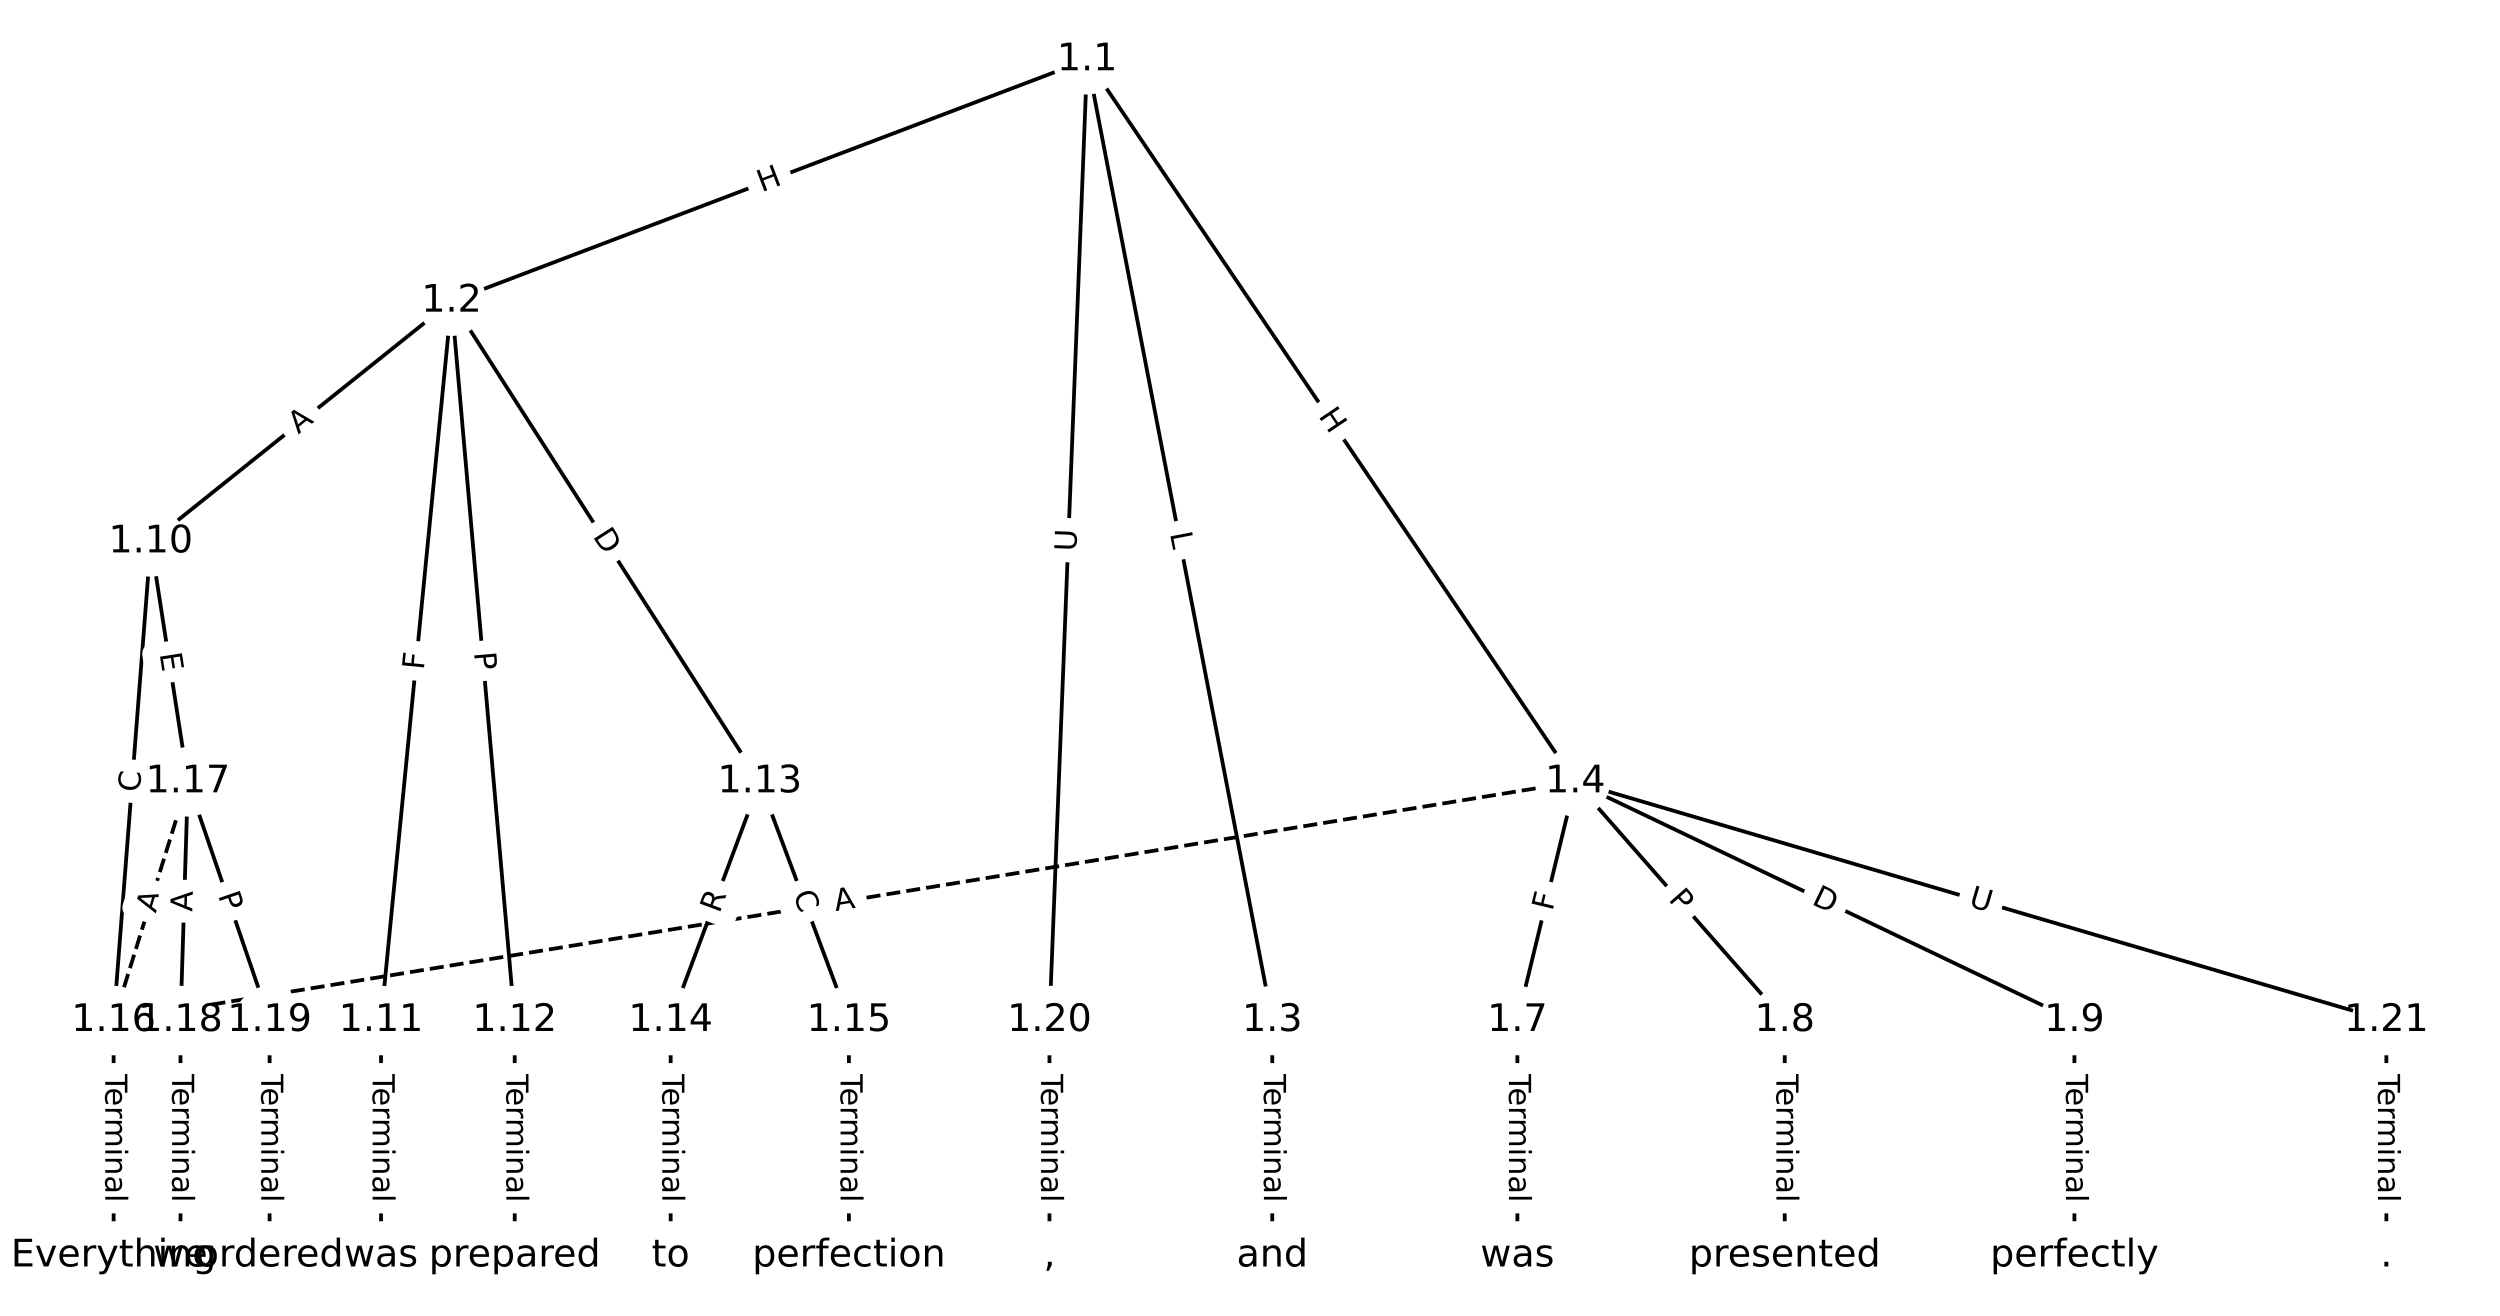 <?xml version="1.0" encoding="UTF-8"?>
<!DOCTYPE svg  PUBLIC '-//W3C//DTD SVG 1.1//EN'  'http://www.w3.org/Graphics/SVG/1.1/DTD/svg11.dtd'>
<svg width="658.67pt" height="346.67pt" version="1.1" viewBox="0 0 658.67 346.67" xmlns="http://www.w3.org/2000/svg" xmlns:xlink="http://www.w3.org/1999/xlink">
<defs>
<style type="text/css">*{stroke-linecap:butt;stroke-linejoin:round;}</style>
</defs>
<path d="m0 346.67h658.67v-346.67h-658.67z" fill="#fff"/>
<g fill="none" stroke="#000">
<path d="m286.43 15.758-167.46 63.592" clip-path="url(#a)"/>
<path d="m286.43 15.758 48.774 253.13" clip-path="url(#a)"/>
<path d="m286.43 15.758 128.61 190.24" clip-path="url(#a)"/>
<path d="m286.43 15.758-9.931 253.13" clip-path="url(#a)"/>
<path d="m118.97 79.35-79.251 63.432" clip-path="url(#a)"/>
<path d="m118.97 79.35-18.59 189.54" clip-path="url(#a)"/>
<path d="m118.97 79.35 16.633 189.54" clip-path="url(#a)"/>
<path d="m118.97 79.35 81.208 126.65" clip-path="url(#a)"/>
<path d="m335.2 268.89v62.024" clip-path="url(#a)"/>
<path d="m415.04 206-15.263 62.887" clip-path="url(#a)"/>
<path d="m415.04 206 55.182 62.887" clip-path="url(#a)"/>
<path d="m415.04 206 131.5 62.887" clip-path="url(#a)"/>
<path d="m415.04 206-385.1 62.887" clip-path="url(#a)" stroke-dasharray="3.7,1.6"/>
<path d="m415.04 206 213.69 62.887" clip-path="url(#a)"/>
<path d="m399.78 268.89v62.024" clip-path="url(#a)"/>
<path d="m470.22 268.89v62.024" clip-path="url(#a)"/>
<path d="m546.54 268.89v62.024" clip-path="url(#a)"/>
<path d="m39.724 142.78-9.784 126.1" clip-path="url(#a)"/>
<path d="m39.724 142.78 9.784 63.217" clip-path="url(#a)"/>
<path d="m100.39 268.89v62.024" clip-path="url(#a)"/>
<path d="m135.61 268.89v62.024" clip-path="url(#a)"/>
<path d="m200.18 206-23.482 62.887" clip-path="url(#a)"/>
<path d="m200.18 206 23.482 62.887" clip-path="url(#a)"/>
<path d="m176.7 268.89v62.024" clip-path="url(#a)"/>
<path d="m223.66 268.89v62.024" clip-path="url(#a)"/>
<path d="m29.939 268.89v62.024" clip-path="url(#a)"/>
<path d="m49.508 206-19.568 62.887" clip-path="url(#a)" stroke-dasharray="3.7,1.6"/>
<path d="m49.508 206-1.957 62.887" clip-path="url(#a)"/>
<path d="m49.508 206 21.525 62.887" clip-path="url(#a)"/>
<path d="m47.551 268.89v62.024" clip-path="url(#a)"/>
<path d="m71.033 268.89v62.024" clip-path="url(#a)"/>
<path d="m276.5 268.89v62.024" clip-path="url(#a)"/>
<path d="m628.73 268.89v62.024" clip-path="url(#a)"/>
</g>
<path d="m202.12 54.484 5.624-2.136q2.244-0.852 1.392-3.096l-2.749-7.238q-0.852-2.244-3.096-1.392l-5.624 2.136q-2.244 0.852-1.392 3.096l2.749 7.238q0.852 2.244 3.096 1.392z" clip-path="url(#a)" fill="#fff" stroke="#fff"/>
<g clip-path="url(#a)">
<g transform="translate(200.67 50.685) rotate(-20.795) scale(.08 -.08)">
<defs>
<path id="x" d="m9.812 72.906h9.859v-29.891h35.844v29.891h9.859v-72.906h-9.859v34.719h-35.844v-34.719h-9.859z"/>
</defs>
<use xlink:href="#x"/>
</g>
</g>
<path d="m304.24 141.32 0.843 4.377q0.454 2.357 2.811 1.903l7.603-1.465q2.357-0.454 1.903-2.811l-0.843-4.377q-0.454-2.357-2.811-1.903l-7.603 1.465q-2.357 0.454-1.903 2.811z" clip-path="url(#a)" fill="#fff" stroke="#fff"/>
<g clip-path="url(#a)">
<g transform="translate(308.23 140.55) rotate(79.094) scale(.08 -.08)">
<defs>
<path id="al" d="m9.812 72.906h9.859v-64.609h35.5v-8.297h-45.359z"/>
</defs>
<use xlink:href="#al"/>
</g>
</g>
<path d="m343.86 111.9 3.369 4.984q1.344 1.988 3.332 0.644l6.414-4.336q1.988-1.344 0.644-3.332l-3.369-4.984q-1.344-1.988-3.332-0.644l-6.414 4.336q-1.988 1.344-0.644 3.332z" clip-path="url(#a)" fill="#fff" stroke="#fff"/>
<g clip-path="url(#a)">
<g transform="translate(347.22 109.62) rotate(55.939) scale(.08 -.08)">
<use xlink:href="#x"/>
</g>
</g>
<path d="m287.62 145.49 0.23-5.851q0.094-2.398-2.304-2.492l-7.737-0.304q-2.398-0.094-2.492 2.304l-0.23 5.851q-0.094 2.398 2.304 2.492l7.737 0.304q2.398 0.094 2.492-2.304z" clip-path="url(#a)" fill="#fff" stroke="#fff"/>
<g clip-path="url(#a)">
<g transform="translate(283.56 145.33) rotate(-87.753) scale(.08 -.08)">
<defs>
<path id="w" d="m8.688 72.906h9.922v-44.297q0-11.719 4.234-16.875 4.25-5.141 13.781-5.141 9.469 0 13.719 5.141 4.25 5.156 4.25 16.875v44.297h9.906v-45.516q0-14.25-7.062-21.531-7.047-7.281-20.812-7.281-13.828 0-20.891 7.281-7.047 7.281-7.047 21.531z"/>
</defs>
<use xlink:href="#w"/>
</g>
</g>
<path d="m81.132 117.67 4.272-3.42q1.874-1.5 0.374-3.373l-4.838-6.045q-1.5-1.874-3.373-0.374l-4.272 3.42q-1.874 1.5-0.374 3.373l4.838 6.045q1.5 1.874 3.373 0.374z" clip-path="url(#a)" fill="#fff" stroke="#fff"/>
<g clip-path="url(#a)">
<g transform="translate(78.592 114.5) rotate(-38.673) scale(.08 -.08)">
<defs>
<path id="p" d="m34.188 63.188-13.391-36.281h26.812zm-5.578 9.719h11.188l27.781-72.906h-10.25l-6.641 18.703h-32.859l-6.641-18.703h-10.406z"/>
</defs>
<use xlink:href="#p"/>
</g>
</g>
<path d="m115.7 177.02 0.449-4.579q0.234-2.389-2.154-2.623l-7.705-0.756q-2.389-0.234-2.623 2.154l-0.449 4.579q-0.234 2.389 2.154 2.623l7.705 0.756q2.389 0.234 2.623-2.154z" clip-path="url(#a)" fill="#fff" stroke="#fff"/>
<g clip-path="url(#a)">
<g transform="translate(111.65 176.62) rotate(-84.398) scale(.08 -.08)">
<defs>
<path id="y" d="m9.812 72.906h41.891v-8.312h-32.031v-21.484h28.906v-8.297h-28.906v-34.812h-9.859z"/>
</defs>
<use xlink:href="#y"/>
</g>
</g>
<path d="m120.83 172.26 0.422 4.805q0.21 2.391 2.601 2.181l7.713-0.677q2.391-0.21 2.181-2.601l-0.422-4.805q-0.21-2.391-2.601-2.181l-7.713 0.677q-2.391 0.21-2.181 2.601z" clip-path="url(#a)" fill="#fff" stroke="#fff"/>
<g clip-path="url(#a)">
<g transform="translate(124.88 171.91) rotate(84.985) scale(.08 -.08)">
<defs>
<path id="r" d="m19.672 64.797v-27.391h12.406q6.891 0 10.641 3.562 3.766 3.562 3.766 10.156 0 6.547-3.766 10.109-3.75 3.562-10.641 3.562zm-9.859 8.109h22.266q12.266 0 18.531-5.547 6.281-5.547 6.281-16.234 0-10.797-6.281-16.312-6.266-5.516-18.531-5.516h-12.406v-29.297h-9.859z"/>
</defs>
<use xlink:href="#r"/>
</g>
</g>
<path d="m152.64 143.47 3.325 5.186q1.296 2.02 3.316 0.725l6.518-4.179q2.02-1.296 0.725-3.316l-3.325-5.186q-1.296-2.02-3.316-0.725l-6.518 4.179q-2.02 1.296-0.725 3.316z" clip-path="url(#a)" fill="#fff" stroke="#fff"/>
<g clip-path="url(#a)">
<g transform="translate(156.06 141.27) rotate(57.332) scale(.08 -.08)">
<defs>
<path id="aa" d="m19.672 64.797v-56.688h11.922q15.094 0 22.094 6.828 7 6.844 7 21.594 0 14.641-7 21.453t-22.094 6.812zm-9.859 8.109h20.266q21.188 0 31.094-8.812 9.922-8.812 9.922-27.562 0-18.859-9.969-27.703-9.953-8.828-31.047-8.828h-20.266z"/>
</defs>
<use xlink:href="#aa"/>
</g>
</g>
<path d="m328.93 282.99v33.808q0 2.4 2.4 2.4h7.742q2.4 0 2.4-2.4v-33.808q0-2.4-2.4-2.4h-7.742q-2.4 0-2.4 2.4z" clip-path="url(#a)" fill="#fff" stroke="#fff"/>
<g clip-path="url(#a)">
<g transform="translate(333 282.99) rotate(90) scale(.08 -.08)">
<defs>
<path id="k" d="m-0.297 72.906h61.672v-8.312h-25.875v-64.594h-9.906v64.594h-25.891z"/>
<path id="d" d="m56.203 29.594v-4.391h-41.312q0.594-9.281 5.594-14.141t13.938-4.859q5.172 0 10.031 1.266t9.656 3.812v-8.5q-4.844-2.047-9.922-3.125t-10.297-1.078q-13.094 0-20.734 7.609-7.641 7.625-7.641 20.625 0 13.422 7.25 21.297 7.25 7.891 19.562 7.891 11.031 0 17.453-7.109 6.422-7.094 6.422-19.297zm-8.984 2.641q-0.094 7.359-4.125 11.75-4.031 4.406-10.672 4.406-7.516 0-12.031-4.25t-5.203-11.969z"/>
<path id="e" d="m41.109 46.297q-1.516 0.875-3.297 1.281-1.781 0.422-3.922 0.422-7.625 0-11.703-4.953t-4.078-14.234v-28.812h-9.031v54.688h9.031v-8.5q2.844 4.984 7.375 7.391 4.547 2.422 11.047 2.422 0.922 0 2.047-0.125 1.125-0.109 2.484-0.359z"/>
<path id="l" d="m52 44.188q3.375 6.062 8.062 8.938t11.031 2.875q8.547 0 13.188-5.984 4.641-5.969 4.641-17v-33.016h-9.031v32.719q0 7.859-2.797 11.656-2.781 3.812-8.484 3.812-6.984 0-11.047-4.641-4.047-4.625-4.047-12.641v-30.906h-9.031v32.719q0 7.906-2.781 11.688t-8.594 3.781q-6.891 0-10.953-4.656-4.047-4.656-4.047-12.625v-30.906h-9.031v54.688h9.031v-8.5q3.078 5.031 7.375 7.422t10.203 2.391q5.969 0 10.141-3.031 4.172-3.016 6.172-8.781z"/>
<path id="i" d="m9.422 54.688h8.984v-54.688h-8.984zm0 21.297h8.984v-11.391h-8.984z"/>
<path id="h" d="m54.891 33.016v-33.016h-8.984v32.719q0 7.766-3.031 11.609-3.031 3.859-9.078 3.859-7.281 0-11.484-4.641-4.203-4.625-4.203-12.641v-30.906h-9.031v54.688h9.031v-8.5q3.234 4.938 7.594 7.375 4.375 2.438 10.094 2.438 9.422 0 14.25-5.828 4.844-5.828 4.844-17.156z"/>
<path id="g" d="m34.281 27.484q-10.891 0-15.094-2.484t-4.203-8.5q0-4.781 3.156-7.594 3.156-2.797 8.562-2.797 7.484 0 12 5.297t4.516 14.078v2zm17.922 3.719v-31.203h-8.984v8.297q-3.078-4.969-7.672-7.344t-11.234-2.375q-8.391 0-13.359 4.719-4.953 4.719-4.953 12.625 0 9.219 6.172 13.906 6.188 4.688 18.438 4.688h12.609v0.891q0 6.203-4.078 9.594t-11.453 3.391q-4.688 0-9.141-1.125-4.438-1.125-8.531-3.375v8.312q4.922 1.906 9.562 2.844 4.641 0.953 9.031 0.953 11.875 0 17.734-6.156 5.859-6.141 5.859-18.641z"/>
<path id="j" d="m9.422 75.984h8.984v-75.984h-8.984z"/>
</defs>
<use xlink:href="#k"/>
<use x="44.084" xlink:href="#d"/>
<use x="105.607" xlink:href="#e"/>
<use x="144.971" xlink:href="#l"/>
<use x="242.383" xlink:href="#i"/>
<use x="270.166" xlink:href="#h"/>
<use x="333.545" xlink:href="#g"/>
<use x="394.824" xlink:href="#j"/>
</g>
</g>
<path d="m412.96 241.16 1.085-4.471q0.566-2.332-1.766-2.898l-7.524-1.826q-2.332-0.566-2.898 1.766l-1.085 4.471q-0.566 2.332 1.766 2.898l7.524 1.826q2.332 0.566 2.898-1.766z" clip-path="url(#a)" fill="#fff" stroke="#fff"/>
<g clip-path="url(#a)">
<g transform="translate(409.01 240.2) rotate(-76.358) scale(.08 -.08)">
<use xlink:href="#y"/>
</g>
</g>
<path d="m436.33 239.77 3.182 3.626q1.583 1.804 3.387 0.221l5.82-5.107q1.804-1.583 0.221-3.387l-3.182-3.626q-1.583-1.804-3.387-0.221l-5.82 5.107q-1.804 1.583-0.221 3.387z" clip-path="url(#a)" fill="#fff" stroke="#fff"/>
<g clip-path="url(#a)">
<g transform="translate(439.38 237.08) rotate(48.733) scale(.08 -.08)">
<use xlink:href="#r"/>
</g>
</g>
<path d="m475.31 241.77 5.557 2.658q2.165 1.035 3.201-1.13l3.34-6.985q1.035-2.165-1.13-3.201l-5.557-2.658q-2.165-1.035-3.201 1.13l-3.34 6.985q-1.035 2.165 1.13 3.201z" clip-path="url(#a)" fill="#fff" stroke="#fff"/>
<g clip-path="url(#a)">
<g transform="translate(477.06 238.1) rotate(25.559) scale(.08 -.08)">
<use xlink:href="#aa"/>
</g>
</g>
<path d="m220.8 244.07 5.401-0.882q2.369-0.387 1.982-2.755l-1.248-7.641q-0.387-2.369-2.755-1.982l-5.401 0.882q-2.369 0.387-1.982 2.755l1.248 7.641q0.387 2.369 2.755 1.982z" clip-path="url(#a)" fill="#fff" stroke="#fff"/>
<g clip-path="url(#a)">
<g transform="translate(220.15 240.06) rotate(-9.274) scale(.08 -.08)">
<use xlink:href="#p"/>
</g>
</g>
<path d="m517.31 242.63 5.617 1.653q2.302 0.678 2.98-1.625l2.186-7.428q0.678-2.302-1.625-2.98l-5.617-1.653q-2.302-0.678-2.98 1.625l-2.186 7.428q-0.678 2.302 1.625 2.98z" clip-path="url(#a)" fill="#fff" stroke="#fff"/>
<g clip-path="url(#a)">
<g transform="translate(518.45 238.73) rotate(16.399) scale(.08 -.08)">
<use xlink:href="#w"/>
</g>
</g>
<path d="m393.51 282.99v33.808q0 2.4 2.4 2.4h7.742q2.4 0 2.4-2.4v-33.808q0-2.4-2.4-2.4h-7.742q-2.4 0-2.4 2.4z" clip-path="url(#a)" fill="#fff" stroke="#fff"/>
<g clip-path="url(#a)">
<g transform="translate(397.57 282.99) rotate(90) scale(.08 -.08)">
<use xlink:href="#k"/>
<use x="44.084" xlink:href="#d"/>
<use x="105.607" xlink:href="#e"/>
<use x="144.971" xlink:href="#l"/>
<use x="242.383" xlink:href="#i"/>
<use x="270.166" xlink:href="#h"/>
<use x="333.545" xlink:href="#g"/>
<use x="394.824" xlink:href="#j"/>
</g>
</g>
<path d="m463.95 282.99v33.808q0 2.4 2.4 2.4h7.742q2.4 0 2.4-2.4v-33.808q0-2.4-2.4-2.4h-7.742q-2.4 0-2.4 2.4z" clip-path="url(#a)" fill="#fff" stroke="#fff"/>
<g clip-path="url(#a)">
<g transform="translate(468.02 282.99) rotate(90) scale(.08 -.08)">
<use xlink:href="#k"/>
<use x="44.084" xlink:href="#d"/>
<use x="105.607" xlink:href="#e"/>
<use x="144.971" xlink:href="#l"/>
<use x="242.383" xlink:href="#i"/>
<use x="270.166" xlink:href="#h"/>
<use x="333.545" xlink:href="#g"/>
<use x="394.824" xlink:href="#j"/>
</g>
</g>
<path d="m540.27 282.99v33.808q0 2.4 2.4 2.4h7.742q2.4 0 2.4-2.4v-33.808q0-2.4-2.4-2.4h-7.742q-2.4 0-2.4 2.4z" clip-path="url(#a)" fill="#fff" stroke="#fff"/>
<g clip-path="url(#a)">
<g transform="translate(544.33 282.99) rotate(90) scale(.08 -.08)">
<use xlink:href="#k"/>
<use x="44.084" xlink:href="#d"/>
<use x="105.607" xlink:href="#e"/>
<use x="144.971" xlink:href="#l"/>
<use x="242.383" xlink:href="#i"/>
<use x="270.166" xlink:href="#h"/>
<use x="333.545" xlink:href="#g"/>
<use x="394.824" xlink:href="#j"/>
</g>
</g>
<path d="m40.868 209.1 0.432-5.569q0.186-2.393-2.207-2.579l-7.719-0.599q-2.393-0.186-2.579 2.207l-0.432 5.569q-0.186 2.393 2.207 2.579l7.719 0.599q2.393 0.186 2.579-2.207z" clip-path="url(#a)" fill="#fff" stroke="#fff"/>
<g clip-path="url(#a)">
<g transform="translate(36.816 208.79) rotate(-85.563) scale(.08 -.08)">
<defs>
<path id="ab" d="m64.406 67.281v-10.391q-4.984 4.641-10.625 6.922-5.641 2.297-11.984 2.297-12.5 0-19.141-7.641t-6.641-22.094q0-14.406 6.641-22.047t19.141-7.641q6.344 0 11.984 2.297t10.625 6.938v-10.312q-5.172-3.516-10.969-5.281-5.781-1.75-12.219-1.75-16.562 0-26.094 10.125-9.516 10.141-9.516 27.672 0 17.578 9.516 27.703 9.531 10.141 26.094 10.141 6.531 0 12.312-1.734 5.797-1.734 10.875-5.203z"/>
</defs>
<use xlink:href="#ab"/>
</g>
</g>
<path d="m38.032 172.85 0.773 4.995q0.367 2.372 2.739 2.005l7.651-1.184q2.372-0.367 2.005-2.739l-0.773-4.995q-0.367-2.372-2.739-2.005l-7.651 1.184q-2.372 0.367-2.005 2.739z" clip-path="url(#a)" fill="#fff" stroke="#fff"/>
<g clip-path="url(#a)">
<g transform="translate(42.047 172.23) rotate(81.202) scale(.08 -.08)">
<defs>
<path id="z" d="m9.812 72.906h46.094v-8.312h-36.234v-21.578h34.719v-8.297h-34.719v-26.422h37.109v-8.297h-46.969z"/>
</defs>
<use xlink:href="#z"/>
</g>
</g>
<path d="m94.114 282.99v33.808q0 2.4 2.4 2.4h7.742q2.4 0 2.4-2.4v-33.808q0-2.4-2.4-2.4h-7.742q-2.4 0-2.4 2.4z" clip-path="url(#a)" fill="#fff" stroke="#fff"/>
<g clip-path="url(#a)">
<g transform="translate(98.178 282.99) rotate(90) scale(.08 -.08)">
<use xlink:href="#k"/>
<use x="44.084" xlink:href="#d"/>
<use x="105.607" xlink:href="#e"/>
<use x="144.971" xlink:href="#l"/>
<use x="242.383" xlink:href="#i"/>
<use x="270.166" xlink:href="#h"/>
<use x="333.545" xlink:href="#g"/>
<use x="394.824" xlink:href="#j"/>
</g>
</g>
<path d="m129.34 282.99v33.808q0 2.4 2.4 2.4h7.742q2.4 0 2.4-2.4v-33.808q0-2.4-2.4-2.4h-7.742q-2.4 0-2.4 2.4z" clip-path="url(#a)" fill="#fff" stroke="#fff"/>
<g clip-path="url(#a)">
<g transform="translate(133.4 282.99) rotate(90) scale(.08 -.08)">
<use xlink:href="#k"/>
<use x="44.084" xlink:href="#d"/>
<use x="105.607" xlink:href="#e"/>
<use x="144.971" xlink:href="#l"/>
<use x="242.383" xlink:href="#i"/>
<use x="270.166" xlink:href="#h"/>
<use x="333.545" xlink:href="#g"/>
<use x="394.824" xlink:href="#j"/>
</g>
</g>
<path d="m193.34 242.24 1.944-5.208q0.84-2.248-1.409-3.088l-7.253-2.708q-2.248-0.84-3.088 1.409l-1.944 5.208q-0.84 2.248 1.409 3.088l7.253 2.708q2.248 0.84 3.088-1.409z" clip-path="url(#a)" fill="#fff" stroke="#fff"/>
<g clip-path="url(#a)">
<g transform="translate(189.54 240.82) rotate(-69.524) scale(.08 -.08)">
<defs>
<path id="ak" d="m44.391 34.188q3.172-1.078 6.172-4.594t6.031-9.672l10.016-19.922h-10.609l-9.312 18.703q-3.625 7.328-7.016 9.719t-9.25 2.391h-10.75v-30.812h-9.859v72.906h22.266q12.5 0 18.656-5.234 6.156-5.219 6.156-15.766 0-6.891-3.203-11.438-3.203-4.531-9.297-6.281zm-24.719 30.609v-25.875h12.406q7.125 0 10.766 3.297t3.641 9.688-3.641 9.641-10.766 3.25z"/>
</defs>
<use xlink:href="#ak"/>
</g>
</g>
<path d="m205.07 237.02 1.954 5.233q0.84 2.248 3.088 1.409l7.253-2.708q2.248-0.84 1.409-3.088l-1.954-5.233q-0.84-2.248-3.088-1.409l-7.253 2.708q-2.248 0.84-1.409 3.088z" clip-path="url(#a)" fill="#fff" stroke="#fff"/>
<g clip-path="url(#a)">
<g transform="translate(208.88 235.6) rotate(69.524) scale(.08 -.08)">
<use xlink:href="#ab"/>
</g>
</g>
<path d="m170.43 282.99v33.808q0 2.4 2.4 2.4h7.742q2.4 0 2.4-2.4v-33.808q0-2.4-2.4-2.4h-7.742q-2.4 0-2.4 2.4z" clip-path="url(#a)" fill="#fff" stroke="#fff"/>
<g clip-path="url(#a)">
<g transform="translate(174.49 282.99) rotate(90) scale(.08 -.08)">
<use xlink:href="#k"/>
<use x="44.084" xlink:href="#d"/>
<use x="105.607" xlink:href="#e"/>
<use x="144.971" xlink:href="#l"/>
<use x="242.383" xlink:href="#i"/>
<use x="270.166" xlink:href="#h"/>
<use x="333.545" xlink:href="#g"/>
<use x="394.824" xlink:href="#j"/>
</g>
</g>
<path d="m217.39 282.99v33.808q0 2.4 2.4 2.4h7.742q2.4 0 2.4-2.4v-33.808q0-2.4-2.4-2.4h-7.742q-2.4 0-2.4 2.4z" clip-path="url(#a)" fill="#fff" stroke="#fff"/>
<g clip-path="url(#a)">
<g transform="translate(221.46 282.99) rotate(90) scale(.08 -.08)">
<use xlink:href="#k"/>
<use x="44.084" xlink:href="#d"/>
<use x="105.607" xlink:href="#e"/>
<use x="144.971" xlink:href="#l"/>
<use x="242.383" xlink:href="#i"/>
<use x="270.166" xlink:href="#h"/>
<use x="333.545" xlink:href="#g"/>
<use x="394.824" xlink:href="#j"/>
</g>
</g>
<path d="m23.668 282.99v33.808q0 2.4 2.4 2.4h7.742q2.4 0 2.4-2.4v-33.808q0-2.4-2.4-2.4h-7.742q-2.4 0-2.4 2.4z" clip-path="url(#a)" fill="#fff" stroke="#fff"/>
<g clip-path="url(#a)">
<g transform="translate(27.732 282.99) rotate(90) scale(.08 -.08)">
<use xlink:href="#k"/>
<use x="44.084" xlink:href="#d"/>
<use x="105.607" xlink:href="#e"/>
<use x="144.971" xlink:href="#l"/>
<use x="242.383" xlink:href="#i"/>
<use x="270.166" xlink:href="#h"/>
<use x="333.545" xlink:href="#g"/>
<use x="394.824" xlink:href="#j"/>
</g>
</g>
<path d="m44.899 241.92 1.626-5.225q0.713-2.292-1.579-3.005l-7.393-2.3q-2.292-0.713-3.005 1.579l-1.626 5.225q-0.713 2.292 1.579 3.005l7.393 2.3q2.292 0.713 3.005-1.579z" clip-path="url(#a)" fill="#fff" stroke="#fff"/>
<g clip-path="url(#a)">
<g transform="translate(41.018 240.71) rotate(-72.716) scale(.08 -.08)">
<use xlink:href="#p"/>
</g>
</g>
<path d="m54.712 240.37 0.17-5.47q0.075-2.399-2.324-2.474l-7.739-0.241q-2.399-0.075-2.474 2.324l-0.17 5.47q-0.075 2.399 2.324 2.474l7.739 0.241q2.399 0.075 2.474-2.324z" clip-path="url(#a)" fill="#fff" stroke="#fff"/>
<g clip-path="url(#a)">
<g transform="translate(50.651 240.25) rotate(-88.218) scale(.08 -.08)">
<use xlink:href="#p"/>
</g>
</g>
<path d="m53.556 237.19 1.562 4.564q0.777 2.271 3.048 1.494l7.325-2.507q2.271-0.777 1.494-3.048l-1.562-4.564q-0.777-2.271-3.048-1.494l-7.325 2.507q-2.271 0.777-1.494 3.048z" clip-path="url(#a)" fill="#fff" stroke="#fff"/>
<g clip-path="url(#a)">
<g transform="translate(57.401 235.87) rotate(71.105) scale(.08 -.08)">
<use xlink:href="#r"/>
</g>
</g>
<path d="m41.28 282.99v33.808q0 2.4 2.4 2.4h7.742q2.4 0 2.4-2.4v-33.808q0-2.4-2.4-2.4h-7.742q-2.4 0-2.4 2.4z" clip-path="url(#a)" fill="#fff" stroke="#fff"/>
<g clip-path="url(#a)">
<g transform="translate(45.343 282.99) rotate(90) scale(.08 -.08)">
<use xlink:href="#k"/>
<use x="44.084" xlink:href="#d"/>
<use x="105.607" xlink:href="#e"/>
<use x="144.971" xlink:href="#l"/>
<use x="242.383" xlink:href="#i"/>
<use x="270.166" xlink:href="#h"/>
<use x="333.545" xlink:href="#g"/>
<use x="394.824" xlink:href="#j"/>
</g>
</g>
<path d="m64.761 282.99v33.808q0 2.4 2.4 2.4h7.742q2.4 0 2.4-2.4v-33.808q0-2.4-2.4-2.4h-7.742q-2.4 0-2.4 2.4z" clip-path="url(#a)" fill="#fff" stroke="#fff"/>
<g clip-path="url(#a)">
<g transform="translate(68.825 282.99) rotate(90) scale(.08 -.08)">
<use xlink:href="#k"/>
<use x="44.084" xlink:href="#d"/>
<use x="105.607" xlink:href="#e"/>
<use x="144.971" xlink:href="#l"/>
<use x="242.383" xlink:href="#i"/>
<use x="270.166" xlink:href="#h"/>
<use x="333.545" xlink:href="#g"/>
<use x="394.824" xlink:href="#j"/>
</g>
</g>
<path d="m270.23 282.99v33.808q0 2.4 2.4 2.4h7.742q2.4 0 2.4-2.4v-33.808q0-2.4-2.4-2.4h-7.742q-2.4 0-2.4 2.4z" clip-path="url(#a)" fill="#fff" stroke="#fff"/>
<g clip-path="url(#a)">
<g transform="translate(274.29 282.99) rotate(90) scale(.08 -.08)">
<use xlink:href="#k"/>
<use x="44.084" xlink:href="#d"/>
<use x="105.607" xlink:href="#e"/>
<use x="144.971" xlink:href="#l"/>
<use x="242.383" xlink:href="#i"/>
<use x="270.166" xlink:href="#h"/>
<use x="333.545" xlink:href="#g"/>
<use x="394.824" xlink:href="#j"/>
</g>
</g>
<path d="m622.46 282.99v33.808q0 2.4 2.4 2.4h7.742q2.4 0 2.4-2.4v-33.808q0-2.4-2.4-2.4h-7.742q-2.4 0-2.4 2.4z" clip-path="url(#a)" fill="#fff" stroke="#fff"/>
<g clip-path="url(#a)">
<g transform="translate(626.52 282.99) rotate(90) scale(.08 -.08)">
<use xlink:href="#k"/>
<use x="44.084" xlink:href="#d"/>
<use x="105.607" xlink:href="#e"/>
<use x="144.971" xlink:href="#l"/>
<use x="242.383" xlink:href="#i"/>
<use x="270.166" xlink:href="#h"/>
<use x="333.545" xlink:href="#g"/>
<use x="394.824" xlink:href="#j"/>
</g>
</g>
<defs>
<path id="c" d="m0 8.66c2.297 0 4.5-0.912 6.124-2.537 1.624-1.624 2.537-3.827 2.537-6.124s-0.912-4.5-2.537-6.124c-1.624-1.624-3.827-2.537-6.124-2.537s-4.5 0.912-6.124 2.537c-1.624 1.624-2.537 3.827-2.537 6.124s0.912 4.5 2.537 6.124c1.624 1.624 3.827 2.537 6.124 2.537z"/>
</defs>
<g clip-path="url(#a)" fill="#ffffff" stroke="#ffffff">
<use x="29.939" y="330.909" xlink:href="#c"/>
<use x="47.551" y="330.909" xlink:href="#c"/>
<use x="71.033" y="330.909" xlink:href="#c"/>
<use x="100.385" y="330.909" xlink:href="#c"/>
<use x="135.608" y="330.909" xlink:href="#c"/>
<use x="176.701" y="330.909" xlink:href="#c"/>
<use x="223.665" y="330.909" xlink:href="#c"/>
<use x="276.499" y="330.909" xlink:href="#c"/>
<use x="335.204" y="330.909" xlink:href="#c"/>
<use x="399.779" y="330.909" xlink:href="#c"/>
<use x="470.225" y="330.909" xlink:href="#c"/>
<use x="546.541" y="330.909" xlink:href="#c"/>
<use x="628.727" y="330.909" xlink:href="#c"/>
<use x="286.43" y="15.758" xlink:href="#c"/>
<use x="118.975" y="79.35" xlink:href="#c"/>
<use x="335.204" y="268.885" xlink:href="#c"/>
<use x="415.042" y="205.998" xlink:href="#c"/>
<use x="399.779" y="268.885" xlink:href="#c"/>
<use x="470.225" y="268.885" xlink:href="#c"/>
<use x="546.541" y="268.885" xlink:href="#c"/>
<use x="39.724" y="142.782" xlink:href="#c"/>
<use x="100.385" y="268.885" xlink:href="#c"/>
<use x="135.608" y="268.885" xlink:href="#c"/>
<use x="200.183" y="205.998" xlink:href="#c"/>
<use x="176.701" y="268.885" xlink:href="#c"/>
<use x="223.665" y="268.885" xlink:href="#c"/>
<use x="29.939" y="268.885" xlink:href="#c"/>
<use x="49.508" y="205.998" xlink:href="#c"/>
<use x="47.551" y="268.885" xlink:href="#c"/>
<use x="71.033" y="268.885" xlink:href="#c"/>
<use x="276.499" y="268.885" xlink:href="#c"/>
<use x="628.727" y="268.885" xlink:href="#c"/>
</g>
<g clip-path="url(#a)">
<g transform="translate(2.868 333.67) scale(.1 -.1)">
<defs>
<path id="ap" d="m2.984 54.688h9.516l17.094-45.891 17.094 45.891h9.516l-20.516-54.688h-12.203z"/>
<path id="ai" d="m32.172-5.078q-3.797-9.766-7.422-12.734-3.609-2.984-9.656-2.984h-7.188v7.516h5.281q3.703 0 5.75 1.766 2.062 1.75 4.547 8.297l1.609 4.094-22.109 53.812h9.516l17.094-42.766 17.094 42.766h9.516z"/>
<path id="m" d="m18.312 70.219v-15.531h18.5v-6.984h-18.5v-29.688q0-6.688 1.828-8.594t7.453-1.906h9.219v-7.516h-9.219q-10.406 0-14.359 3.875-3.953 3.891-3.953 14.141v29.688h-6.594v6.984h6.594v15.531z"/>
<path id="aq" d="m54.891 33.016v-33.016h-8.984v32.719q0 7.766-3.031 11.609-3.031 3.859-9.078 3.859-7.281 0-11.484-4.641-4.203-4.625-4.203-12.641v-30.906h-9.031v75.984h9.031v-29.797q3.234 4.938 7.594 7.375 4.375 2.438 10.094 2.438 9.422 0 14.25-5.828 4.844-5.828 4.844-17.156z"/>
<path id="ar" d="m45.406 27.984q0 9.766-4.031 15.125-4.016 5.375-11.297 5.375-7.219 0-11.25-5.375-4.031-5.359-4.031-15.125 0-9.719 4.031-15.094t11.25-5.375q7.281 0 11.297 5.375 4.031 5.375 4.031 15.094zm8.984-21.203q0-13.953-6.203-20.766-6.188-6.812-18.984-6.812-4.734 0-8.938 0.703t-8.156 2.172v8.734q3.953-2.141 7.812-3.156 3.859-1.031 7.859-1.031 8.844 0 13.234 4.609t4.391 13.938v4.453q-2.781-4.844-7.125-7.234t-10.406-2.391q-10.047 0-16.203 7.656-6.156 7.672-6.156 20.328 0 12.688 6.156 20.344 6.156 7.672 16.203 7.672 6.062 0 10.406-2.391t7.125-7.219v8.297h8.984z"/>
</defs>
<use xlink:href="#z"/>
<use x="63.184" xlink:href="#ap"/>
<use x="122.363" xlink:href="#d"/>
<use x="183.887" xlink:href="#e"/>
<use x="225" xlink:href="#ai"/>
<use x="284.18" xlink:href="#m"/>
<use x="323.389" xlink:href="#aq"/>
<use x="386.768" xlink:href="#i"/>
<use x="414.551" xlink:href="#h"/>
<use x="477.93" xlink:href="#ar"/>
</g>
</g>
<g clip-path="url(#a)">
<g transform="translate(40.385 333.67) scale(.1 -.1)">
<defs>
<path id="s" d="m4.203 54.688h8.984l11.234-42.672 11.172 42.672h10.594l11.234-42.672 11.188 42.672h8.984l-14.312-54.688h-10.594l-11.766 44.828-11.812-44.828h-10.609z"/>
</defs>
<use xlink:href="#s"/>
<use x="81.787" xlink:href="#d"/>
</g>
</g>
<g clip-path="url(#a)">
<g transform="translate(51.561 333.67) scale(.1 -.1)">
<defs>
<path id="u" d="m30.609 48.391q-7.219 0-11.422-5.641t-4.203-15.453 4.172-15.453q4.188-5.641 11.453-5.641 7.188 0 11.375 5.656 4.203 5.672 4.203 15.438 0 9.719-4.203 15.406-4.188 5.688-11.375 5.688zm0 7.609q11.719 0 18.406-7.625 6.703-7.609 6.703-21.078 0-13.422-6.703-21.078-6.688-7.641-18.406-7.641-11.766 0-18.438 7.641-6.656 7.656-6.656 21.078 0 13.469 6.656 21.078 6.672 7.625 18.438 7.625z"/>
<path id="o" d="m45.406 46.391v29.594h8.984v-75.984h-8.984v8.203q-2.828-4.875-7.156-7.25-4.312-2.375-10.375-2.375-9.906 0-16.141 7.906-6.219 7.922-6.219 20.812t6.219 20.797q6.234 7.906 16.141 7.906 6.062 0 10.375-2.375 4.328-2.359 7.156-7.234zm-30.609-19.094q0-9.906 4.078-15.547t11.203-5.641 11.219 5.641q4.109 5.641 4.109 15.547t-4.109 15.547q-4.094 5.641-11.219 5.641t-11.203-5.641-4.078-15.547z"/>
</defs>
<use xlink:href="#u"/>
<use x="61.182" xlink:href="#e"/>
<use x="100.545" xlink:href="#o"/>
<use x="164.021" xlink:href="#d"/>
<use x="225.545" xlink:href="#e"/>
<use x="264.408" xlink:href="#d"/>
<use x="325.932" xlink:href="#o"/>
</g>
</g>
<g clip-path="url(#a)">
<g transform="translate(90.627 333.67) scale(.1 -.1)">
<defs>
<path id="t" d="m44.281 53.078v-8.5q-3.797 1.953-7.906 2.922-4.094 0.984-8.5 0.984-6.688 0-10.031-2.047t-3.344-6.156q0-3.125 2.391-4.906t9.625-3.391l3.078-0.688q9.562-2.047 13.594-5.781t4.031-10.422q0-7.625-6.031-12.078-6.031-4.438-16.578-4.438-4.391 0-9.156 0.859t-10.031 2.562v9.281q4.984-2.594 9.812-3.891 4.828-1.281 9.578-1.281 6.344 0 9.75 2.172 3.422 2.172 3.422 6.125 0 3.656-2.469 5.609-2.453 1.953-10.812 3.766l-3.125 0.734q-8.344 1.75-12.062 5.391-3.703 3.641-3.703 9.984 0 7.719 5.469 11.906 5.469 4.203 15.531 4.203 4.969 0 9.359-0.734 4.406-0.719 8.109-2.188z"/>
</defs>
<use xlink:href="#s"/>
<use x="81.787" xlink:href="#g"/>
<use x="143.066" xlink:href="#t"/>
</g>
</g>
<g clip-path="url(#a)">
<g transform="translate(112.98 333.67) scale(.1 -.1)">
<defs>
<path id="n" d="m18.109 8.203v-29h-9.031v75.484h9.031v-8.297q2.844 4.875 7.156 7.234 4.328 2.375 10.328 2.375 9.969 0 16.188-7.906 6.234-7.906 6.234-20.797t-6.234-20.812q-6.219-7.906-16.188-7.906-6 0-10.328 2.375-4.312 2.375-7.156 7.25zm30.578 19.094q0 9.906-4.078 15.547t-11.203 5.641q-7.141 0-11.219-5.641t-4.078-15.547 4.078-15.547 11.219-5.641q7.125 0 11.203 5.641t4.078 15.547z"/>
</defs>
<use xlink:href="#n"/>
<use x="63.477" xlink:href="#e"/>
<use x="102.34" xlink:href="#d"/>
<use x="163.863" xlink:href="#n"/>
<use x="227.34" xlink:href="#g"/>
<use x="288.619" xlink:href="#e"/>
<use x="327.482" xlink:href="#d"/>
<use x="389.006" xlink:href="#o"/>
</g>
</g>
<g clip-path="url(#a)">
<g transform="translate(171.68 333.67) scale(.1 -.1)">
<use xlink:href="#m"/>
<use x="39.209" xlink:href="#u"/>
</g>
</g>
<g clip-path="url(#a)">
<g transform="translate(198.2 333.67) scale(.1 -.1)">
<defs>
<path id="aj" d="m37.109 75.984v-7.484h-8.594q-4.828 0-6.719-1.953-1.875-1.953-1.875-7.031v-4.828h14.797v-6.984h-14.797v-47.703h-9.031v47.703h-8.594v6.984h8.594v3.812q0 9.125 4.25 13.297 4.25 4.188 13.469 4.188z"/>
<path id="v" d="m48.781 52.594v-8.406q-3.812 2.109-7.641 3.156t-7.734 1.047q-8.75 0-13.594-5.547-4.828-5.531-4.828-15.547t4.828-15.562q4.844-5.531 13.594-5.531 3.906 0 7.734 1.047t7.641 3.156v-8.312q-3.766-1.75-7.797-2.625-4.016-0.891-8.562-0.891-12.359 0-19.641 7.766-7.266 7.766-7.266 20.953 0 13.375 7.344 21.031 7.359 7.672 20.156 7.672 4.141 0 8.094-0.859 3.953-0.844 7.672-2.547z"/>
</defs>
<use xlink:href="#n"/>
<use x="63.477" xlink:href="#d"/>
<use x="125" xlink:href="#e"/>
<use x="166.113" xlink:href="#aj"/>
<use x="201.318" xlink:href="#d"/>
<use x="262.842" xlink:href="#v"/>
<use x="317.822" xlink:href="#m"/>
<use x="357.031" xlink:href="#i"/>
<use x="384.814" xlink:href="#u"/>
<use x="445.996" xlink:href="#h"/>
</g>
</g>
<g clip-path="url(#a)">
<g transform="translate(274.91 333.67) scale(.1 -.1)">
<defs>
<path id="ao" d="m11.719 12.406h10.297v-8.406l-8-15.625h-6.297l4 15.625z"/>
</defs>
<use xlink:href="#ao"/>
</g>
</g>
<g clip-path="url(#a)">
<g transform="translate(325.8 333.67) scale(.1 -.1)">
<use xlink:href="#g"/>
<use x="61.279" xlink:href="#h"/>
<use x="124.658" xlink:href="#o"/>
</g>
</g>
<g clip-path="url(#a)">
<g transform="translate(390.02 333.67) scale(.1 -.1)">
<use xlink:href="#s"/>
<use x="81.787" xlink:href="#g"/>
<use x="143.066" xlink:href="#t"/>
</g>
</g>
<g clip-path="url(#a)">
<g transform="translate(444.97 333.67) scale(.1 -.1)">
<use xlink:href="#n"/>
<use x="63.477" xlink:href="#e"/>
<use x="102.34" xlink:href="#d"/>
<use x="163.863" xlink:href="#t"/>
<use x="215.963" xlink:href="#d"/>
<use x="277.486" xlink:href="#h"/>
<use x="340.865" xlink:href="#m"/>
<use x="380.074" xlink:href="#d"/>
<use x="441.598" xlink:href="#o"/>
</g>
</g>
<g clip-path="url(#a)">
<g transform="translate(524.34 333.67) scale(.1 -.1)">
<use xlink:href="#n"/>
<use x="63.477" xlink:href="#d"/>
<use x="125" xlink:href="#e"/>
<use x="166.113" xlink:href="#aj"/>
<use x="201.318" xlink:href="#d"/>
<use x="262.842" xlink:href="#v"/>
<use x="317.822" xlink:href="#m"/>
<use x="357.031" xlink:href="#j"/>
<use x="384.814" xlink:href="#ai"/>
</g>
</g>
<g clip-path="url(#a)">
<g transform="translate(627.14 333.67) scale(.1 -.1)">
<defs>
<path id="f" d="m10.688 12.406h10.312v-12.406h-10.312z"/>
</defs>
<use xlink:href="#f"/>
</g>
</g>
<g clip-path="url(#a)">
<g transform="translate(278.48 18.517) scale(.1 -.1)">
<defs>
<path id="b" d="m12.406 8.297h16.109v55.625l-17.531-3.516v8.984l17.438 3.516h9.859v-64.609h16.109v-8.297h-41.984z"/>
</defs>
<use xlink:href="#b"/>
<use x="63.623" xlink:href="#f"/>
<use x="95.41" xlink:href="#b"/>
</g>
</g>
<g clip-path="url(#a)">
<g transform="translate(111.02 82.109) scale(.1 -.1)">
<defs>
<path id="q" d="m19.188 8.297h34.422v-8.297h-46.281v8.297q5.609 5.812 15.297 15.594 9.703 9.797 12.188 12.641 4.734 5.312 6.609 9 1.891 3.688 1.891 7.25 0 5.812-4.078 9.469-4.078 3.672-10.625 3.672-4.641 0-9.797-1.609-5.141-1.609-11-4.891v9.969q5.953 2.391 11.125 3.609 5.188 1.219 9.484 1.219 11.328 0 18.062-5.672 6.734-5.656 6.734-15.125 0-4.5-1.688-8.531-1.672-4.016-6.125-9.484-1.219-1.422-7.766-8.188-6.531-6.766-18.453-18.922z"/>
</defs>
<use xlink:href="#b"/>
<use x="63.623" xlink:href="#f"/>
<use x="95.41" xlink:href="#q"/>
</g>
</g>
<g clip-path="url(#a)">
<g transform="translate(327.25 271.64) scale(.1 -.1)">
<defs>
<path id="ag" d="m40.578 39.312q7.078-1.516 11.047-6.312 3.984-4.781 3.984-11.812 0-10.781-7.422-16.703-7.422-5.906-21.094-5.906-4.578 0-9.438 0.906t-10.031 2.719v9.516q4.094-2.391 8.969-3.609 4.891-1.219 10.219-1.219 9.266 0 14.125 3.656t4.859 10.641q0 6.453-4.516 10.078-4.516 3.641-12.562 3.641h-8.5v8.109h8.891q7.266 0 11.125 2.906t3.859 8.375q0 5.609-3.984 8.609-3.969 3.016-11.391 3.016-4.062 0-8.703-0.891-4.641-0.875-10.203-2.719v8.781q5.625 1.562 10.531 2.344t9.25 0.781q11.234 0 17.766-5.109 6.547-5.094 6.547-13.781 0-6.062-3.469-10.234t-9.859-5.781z"/>
</defs>
<use xlink:href="#b"/>
<use x="63.623" xlink:href="#f"/>
<use x="95.41" xlink:href="#ag"/>
</g>
</g>
<g clip-path="url(#a)">
<g transform="translate(407.09 208.76) scale(.1 -.1)">
<defs>
<path id="af" d="m37.797 64.312-24.906-38.922h24.906zm-2.594 8.594h12.406v-47.516h10.406v-8.203h-10.406v-17.188h-9.812v17.188h-32.906v9.516z"/>
</defs>
<use xlink:href="#b"/>
<use x="63.623" xlink:href="#f"/>
<use x="95.41" xlink:href="#af"/>
</g>
</g>
<g clip-path="url(#a)">
<g transform="translate(391.83 271.64) scale(.1 -.1)">
<defs>
<path id="ae" d="m8.203 72.906h46.875v-4.203l-26.469-68.703h-10.297l24.906 64.594h-35.016z"/>
</defs>
<use xlink:href="#b"/>
<use x="63.623" xlink:href="#f"/>
<use x="95.41" xlink:href="#ae"/>
</g>
</g>
<g clip-path="url(#a)">
<g transform="translate(462.27 271.64) scale(.1 -.1)">
<defs>
<path id="ad" d="m31.781 34.625q-7.031 0-11.062-3.766-4.016-3.766-4.016-10.344 0-6.594 4.016-10.359 4.031-3.766 11.062-3.766t11.078 3.781q4.062 3.797 4.062 10.344 0 6.578-4.031 10.344-4.016 3.766-11.109 3.766zm-9.859 4.188q-6.344 1.562-9.891 5.906-3.531 4.359-3.531 10.609 0 8.734 6.219 13.812 6.234 5.078 17.062 5.078 10.891 0 17.094-5.078t6.203-13.812q0-6.25-3.547-10.609-3.531-4.344-9.828-5.906 7.125-1.656 11.094-6.5 3.984-4.828 3.984-11.797 0-10.609-6.469-16.281-6.469-5.656-18.531-5.656-12.047 0-18.531 5.656-6.469 5.672-6.469 16.281 0 6.969 4 11.797 4.016 4.844 11.141 6.5zm-3.609 15.578q0-5.656 3.531-8.828 3.547-3.172 9.938-3.172 6.359 0 9.938 3.172 3.594 3.172 3.594 8.828 0 5.672-3.594 8.844-3.578 3.172-9.938 3.172-6.391 0-9.938-3.172-3.531-3.172-3.531-8.844z"/>
</defs>
<use xlink:href="#b"/>
<use x="63.623" xlink:href="#f"/>
<use x="95.41" xlink:href="#ad"/>
</g>
</g>
<g clip-path="url(#a)">
<g transform="translate(538.59 271.64) scale(.1 -.1)">
<defs>
<path id="ac" d="m10.984 1.516v8.984q3.719-1.766 7.516-2.688 3.812-0.922 7.484-0.922 9.766 0 14.906 6.562 5.156 6.562 5.891 19.953-2.828-4.203-7.188-6.453-4.344-2.25-9.609-2.25-10.938 0-17.312 6.609-6.375 6.625-6.375 18.109 0 11.219 6.641 18 6.641 6.797 17.672 6.797 12.656 0 19.312-9.703 6.672-9.688 6.672-28.141 0-17.234-8.188-27.516-8.172-10.281-21.984-10.281-3.719 0-7.531 0.734-3.797 0.734-7.906 2.203zm19.625 30.906q6.641 0 10.516 4.531 3.891 4.547 3.891 12.469 0 7.859-3.891 12.422-3.875 4.562-10.516 4.562t-10.516-4.562-3.875-12.422q0-7.922 3.875-12.469 3.875-4.531 10.516-4.531z"/>
</defs>
<use xlink:href="#b"/>
<use x="63.623" xlink:href="#f"/>
<use x="95.41" xlink:href="#ac"/>
</g>
</g>
<g clip-path="url(#a)">
<g transform="translate(28.591 145.54) scale(.1 -.1)">
<defs>
<path id="ah" d="m31.781 66.406q-7.609 0-11.453-7.5-3.828-7.484-3.828-22.531 0-14.984 3.828-22.484 3.844-7.5 11.453-7.5 7.672 0 11.5 7.5 3.844 7.5 3.844 22.484 0 15.047-3.844 22.531-3.828 7.5-11.5 7.5zm0 7.812q12.266 0 18.734-9.703 6.469-9.688 6.469-28.141 0-18.406-6.469-28.109-6.469-9.688-18.734-9.688-12.25 0-18.719 9.688-6.469 9.703-6.469 28.109 0 18.453 6.469 28.141 6.469 9.703 18.719 9.703z"/>
</defs>
<use xlink:href="#b"/>
<use x="63.623" xlink:href="#f"/>
<use x="95.41" xlink:href="#b"/>
<use x="159.033" xlink:href="#ah"/>
</g>
</g>
<g clip-path="url(#a)">
<g transform="translate(89.252 271.64) scale(.1 -.1)">
<use xlink:href="#b"/>
<use x="63.623" xlink:href="#f"/>
<use x="95.41" xlink:href="#b"/>
<use x="159.033" xlink:href="#b"/>
</g>
</g>
<g clip-path="url(#a)">
<g transform="translate(124.48 271.64) scale(.1 -.1)">
<use xlink:href="#b"/>
<use x="63.623" xlink:href="#f"/>
<use x="95.41" xlink:href="#b"/>
<use x="159.033" xlink:href="#q"/>
</g>
</g>
<g clip-path="url(#a)">
<g transform="translate(189.05 208.76) scale(.1 -.1)">
<use xlink:href="#b"/>
<use x="63.623" xlink:href="#f"/>
<use x="95.41" xlink:href="#b"/>
<use x="159.033" xlink:href="#ag"/>
</g>
</g>
<g clip-path="url(#a)">
<g transform="translate(165.57 271.64) scale(.1 -.1)">
<use xlink:href="#b"/>
<use x="63.623" xlink:href="#f"/>
<use x="95.41" xlink:href="#b"/>
<use x="159.033" xlink:href="#af"/>
</g>
</g>
<g clip-path="url(#a)">
<g transform="translate(212.53 271.64) scale(.1 -.1)">
<defs>
<path id="an" d="m10.797 72.906h38.719v-8.312h-29.688v-17.859q2.141 0.734 4.281 1.094 2.156 0.359 4.312 0.359 12.203 0 19.328-6.688 7.141-6.688 7.141-18.109 0-11.766-7.328-18.297-7.328-6.516-20.656-6.516-4.594 0-9.359 0.781-4.75 0.781-9.828 2.344v9.922q4.391-2.391 9.078-3.562t9.906-1.172q8.453 0 13.375 4.438 4.938 4.438 4.938 12.062 0 7.609-4.938 12.047-4.922 4.453-13.375 4.453-3.953 0-7.891-0.875-3.922-0.875-8.016-2.734z"/>
</defs>
<use xlink:href="#b"/>
<use x="63.623" xlink:href="#f"/>
<use x="95.41" xlink:href="#b"/>
<use x="159.033" xlink:href="#an"/>
</g>
</g>
<g clip-path="url(#a)">
<g transform="translate(18.807 271.64) scale(.1 -.1)">
<defs>
<path id="am" d="m33.016 40.375q-6.641 0-10.531-4.547-3.875-4.531-3.875-12.438 0-7.859 3.875-12.438 3.891-4.562 10.531-4.562t10.516 4.562q3.875 4.578 3.875 12.438 0 7.906-3.875 12.438-3.875 4.547-10.516 4.547zm19.578 30.922v-8.984q-3.719 1.75-7.5 2.672-3.781 0.938-7.5 0.938-9.766 0-14.922-6.594-5.141-6.594-5.875-19.922 2.875 4.25 7.219 6.516 4.359 2.266 9.578 2.266 10.984 0 17.359-6.672 6.375-6.656 6.375-18.125 0-11.234-6.641-18.031-6.641-6.781-17.672-6.781-12.656 0-19.344 9.688-6.688 9.703-6.688 28.109 0 17.281 8.203 27.562t22.016 10.281q3.719 0 7.5-0.734t7.891-2.188z"/>
</defs>
<use xlink:href="#b"/>
<use x="63.623" xlink:href="#f"/>
<use x="95.41" xlink:href="#b"/>
<use x="159.033" xlink:href="#am"/>
</g>
</g>
<g clip-path="url(#a)">
<g transform="translate(38.375 208.76) scale(.1 -.1)">
<use xlink:href="#b"/>
<use x="63.623" xlink:href="#f"/>
<use x="95.41" xlink:href="#b"/>
<use x="159.033" xlink:href="#ae"/>
</g>
</g>
<g clip-path="url(#a)">
<g transform="translate(36.418 271.64) scale(.1 -.1)">
<use xlink:href="#b"/>
<use x="63.623" xlink:href="#f"/>
<use x="95.41" xlink:href="#b"/>
<use x="159.033" xlink:href="#ad"/>
</g>
</g>
<g clip-path="url(#a)">
<g transform="translate(59.9 271.64) scale(.1 -.1)">
<use xlink:href="#b"/>
<use x="63.623" xlink:href="#f"/>
<use x="95.41" xlink:href="#b"/>
<use x="159.033" xlink:href="#ac"/>
</g>
</g>
<g clip-path="url(#a)">
<g transform="translate(265.37 271.64) scale(.1 -.1)">
<use xlink:href="#b"/>
<use x="63.623" xlink:href="#f"/>
<use x="95.41" xlink:href="#q"/>
<use x="159.033" xlink:href="#ah"/>
</g>
</g>
<g clip-path="url(#a)">
<g transform="translate(617.59 271.64) scale(.1 -.1)">
<use xlink:href="#b"/>
<use x="63.623" xlink:href="#f"/>
<use x="95.41" xlink:href="#q"/>
<use x="159.033" xlink:href="#b"/>
</g>
</g>
<defs>
<clipPath id="a">
<rect width="658.67" height="346.67"/>
</clipPath>
</defs>
</svg>
